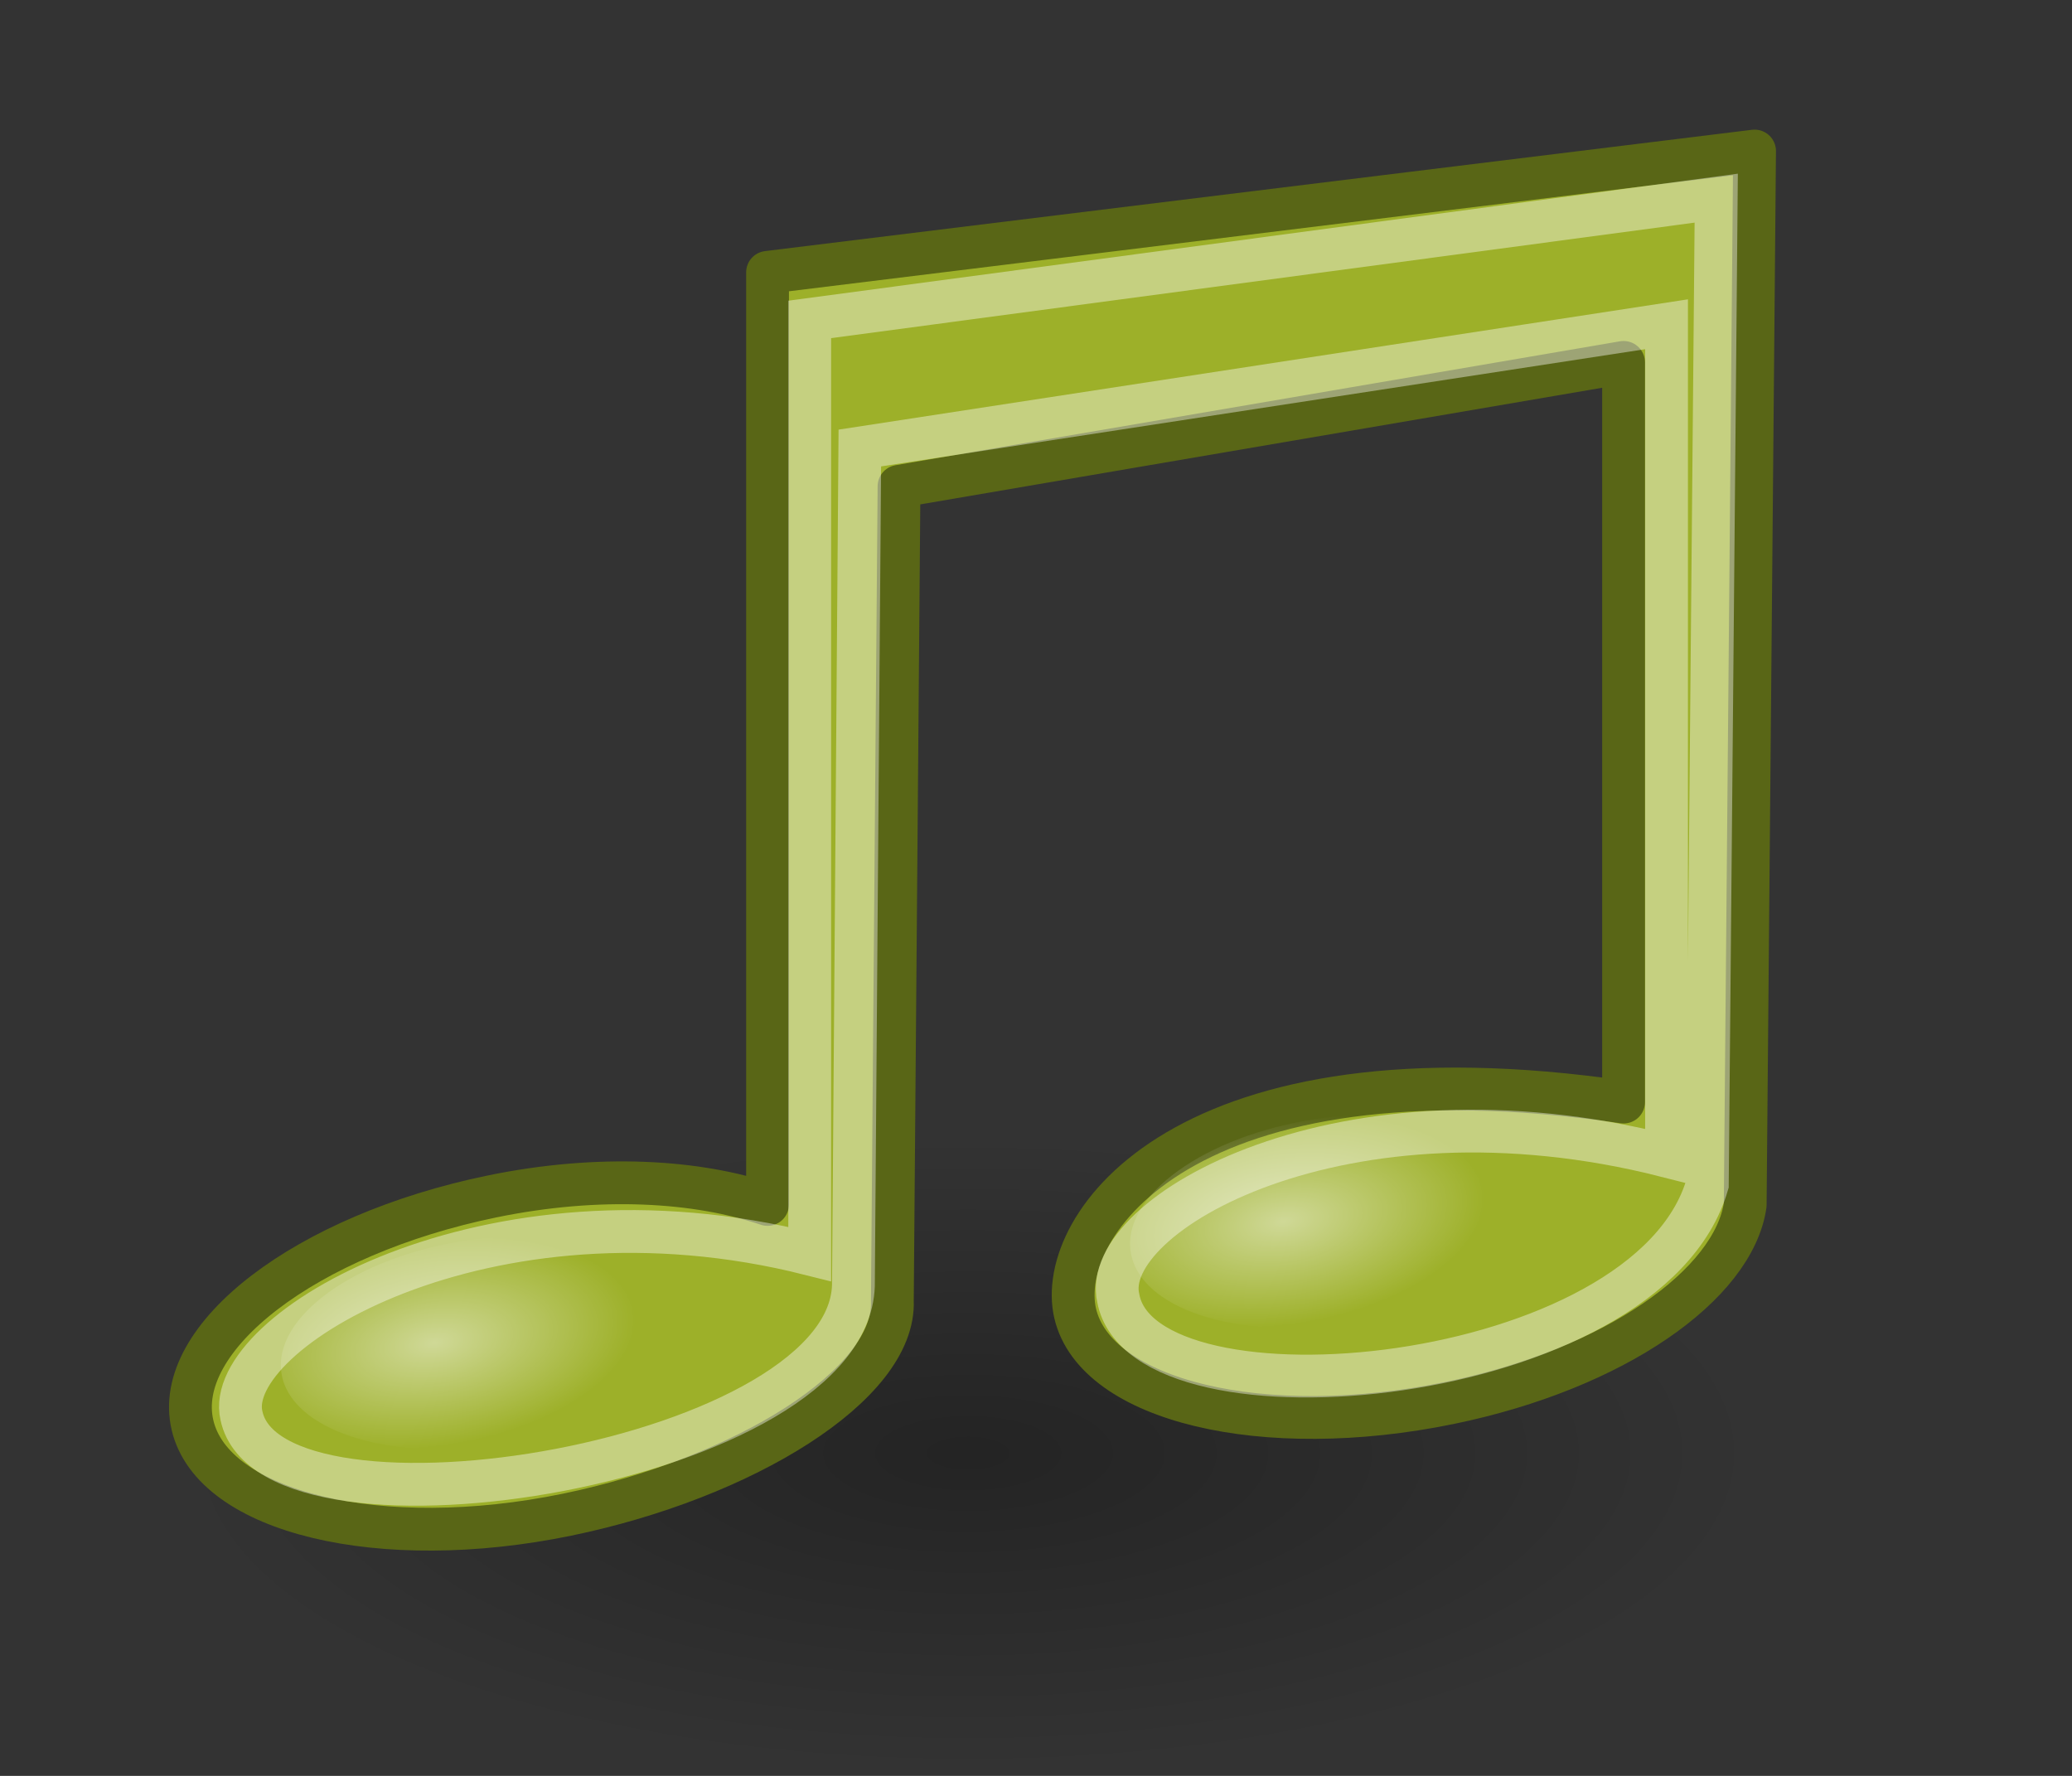 <?xml version="1.0" encoding="UTF-8"?>
<svg xmlns="http://www.w3.org/2000/svg" xmlns:xlink="http://www.w3.org/1999/xlink" contentScriptType="text/ecmascript" width="84" baseProfile="tiny" zoomAndPan="magnify" contentStyleType="text/css" viewBox="0 0 84 72" height="72" preserveAspectRatio="xMidYMid meet" version="1.1">
    <rect x="0" y="0" width="84" height="72" fill="#333333" stroke="none"/>
    <defs>
        <radialGradient gradientTransform="matrix(1,0,0,0.399,0,21.273)" id="radialGradient2078" gradientUnits="userSpaceOnUse" xlink:show="other" xlink:type="simple" r="18.5" cx="23.25" fx="23.25" cy="35.375" fy="35.375" xlink:actuate="onLoad">
            <stop stop-opacity="1" stop-color="#000000" offset="0"/>
            <stop stop-opacity="0" stop-color="#000000" offset="1"/>
        </radialGradient>
        <radialGradient gradientTransform="matrix(1,0,0,0.51,0,16.054)" id="radialGradient1360" gradientUnits="userSpaceOnUse" xlink:show="other" xlink:type="simple" r="6.375" cx="4.392" fx="4.392" cy="32.308" fy="32.308" xlink:actuate="onLoad">
            <stop stop-opacity="1" stop-color="#ffffff" offset="0"/>
            <stop stop-opacity="0" stop-color="#ffffff" offset="1"/>
        </radialGradient>
        <radialGradient gradientTransform="matrix(1,0,0,0.51,0,16.054)" id="radialGradient1358" gradientUnits="userSpaceOnUse" xlink:show="other" xlink:type="simple" r="6.375" cx="4.392" fx="4.392" cy="32.308" fy="32.308" xlink:actuate="onLoad">
            <stop stop-opacity="1" stop-color="#ffffff" offset="0"/>
            <stop stop-opacity="0" stop-color="#ffffff" offset="1"/>
        </radialGradient>
        <linearGradient xlink:type="simple" xlink:actuate="onLoad" id="linearGradient2315" xlink:show="other">
            <stop stop-opacity="1" stop-color="#ffffff" offset="0"/>
            <stop stop-opacity="0" stop-color="#ffffff" offset="1"/>
        </linearGradient>
        <linearGradient xlink:type="simple" xlink:actuate="onLoad" id="linearGradient2072" xlink:show="other">
            <stop stop-opacity="1" stop-color="#000000" offset="0"/>
            <stop stop-opacity="0" stop-color="#000000" offset="1"/>
        </linearGradient>
    </defs>
    <g transform="matrix(1.735,0,0,1.735,-1.088,-7.401)">
        <path fill-opacity="0.3" display="inline" stroke="none" d="M 41.75 35.375 C 41.75 39.448 33.467 42.75 23.25 42.75 C 13.033 42.75 4.75 39.448 4.75 35.375 C 4.75 31.302 13.033 28.0 23.25 28.0 C 33.467 28.0 41.75 31.302 41.75 35.375 z " visibility="visible" stroke-linecap="round" transform="translate(0,2.835)" stroke-miterlimit="4" stroke-opacity="1" fill="url(#radialGradient2078)" stroke-dasharray="none" stroke-width="2" color="#000000" stroke-linejoin="round" stroke-dashoffset="0" fill-rule="evenodd"/>
        <path fill-opacity="1" display="block" stroke="#596616" d="M 41.625 7.795 C 41.625 7.795 18.562 10.63 18.562 10.63 L 18.562 32.411 C 16.917 31.853 14.631 31.708 12.125 32.224 C 7.769 33.121 4.647 35.523 5.125 37.567 C 5.603 39.612 9.519 40.558 13.875 39.661 C 17.992 38.813 21.559 36.623 21.478 34.661 L 21.634 15.63 C 21.634 15.63 38.564 12.734 38.564 12.734 L 38.564 30.019 C 28.314 28.519 25.272 32.912 25.75 34.957 C 26.228 37.001 30.144 37.947 34.5 37.05 C 38.365 36.254 41.132 34.287 41.406 32.425 L 41.625 7.795 z " visibility="visible" stroke-linecap="round" stroke-miterlimit="4" stroke-opacity="1" fill="#9db029" stroke-width="1" color="#000000" stroke-linejoin="round" stroke-dashoffset="0" fill-rule="nonzero"/>
        <path fill-opacity="1" display="block" stroke="#ffffff" d="M 40.729 8.896 C 40.729 8.896 19.547 11.73 19.547 11.73 L 19.547 33.569 C 11.982 31.663 5.814 35.403 6.269 37.347 C 6.973 40.666 20.647 38.449 20.569 34.208 L 20.718 14.735 C 20.718 14.735 39.568 11.843 39.568 11.843 L 39.568 31.28 C 32.002 29.353 26.303 32.656 26.757 34.6 C 27.337 37.794 39.136 36.714 40.521 31.943 L 40.729 8.896 z " visibility="visible" stroke-linecap="butt" stroke-miterlimit="4" stroke-opacity="0.408" fill="none" stroke-dasharray="none" stroke-width="1" color="#000000" stroke-linejoin="miter" stroke-dashoffset="0" fill-rule="nonzero"/>
        <path fill-opacity="0.512" display="block" stroke="none" d="M 12.25 32.75 C 12.25 34.545 9.396 36.0 5.875 36.0 C 2.354 36.0 -0.5 34.545 -0.5 32.75 C -0.5 30.955 2.354 29.5 5.875 29.5 C 9.396 29.5 12.25 30.955 12.25 32.75 z " visibility="visible" stroke-linecap="butt" transform="matrix(0.735,-0.112,0.112,0.735,3.903,12.226)" stroke-miterlimit="4" stroke-opacity="1" fill="url(#radialGradient1358)" stroke-dasharray="none" stroke-width="1" color="#000000" stroke-linejoin="miter" stroke-dashoffset="0" fill-rule="nonzero"/>
        <path fill-opacity="0.512" display="block" stroke="none" d="M 12.25 32.75 C 12.25 34.545 9.396 36.0 5.875 36.0 C 2.354 36.0 -0.5 34.545 -0.5 32.75 C -0.5 30.955 2.354 29.5 5.875 29.5 C 9.396 29.5 12.25 30.955 12.25 32.75 z " visibility="visible" stroke-linecap="butt" transform="matrix(0.735,-0.112,0.112,0.735,23.746,9.391)" stroke-miterlimit="4" stroke-opacity="1" fill="url(#radialGradient1360)" stroke-dasharray="none" stroke-width="1" color="#000000" stroke-linejoin="miter" stroke-dashoffset="0" fill-rule="nonzero"/>
    </g>
</svg>
